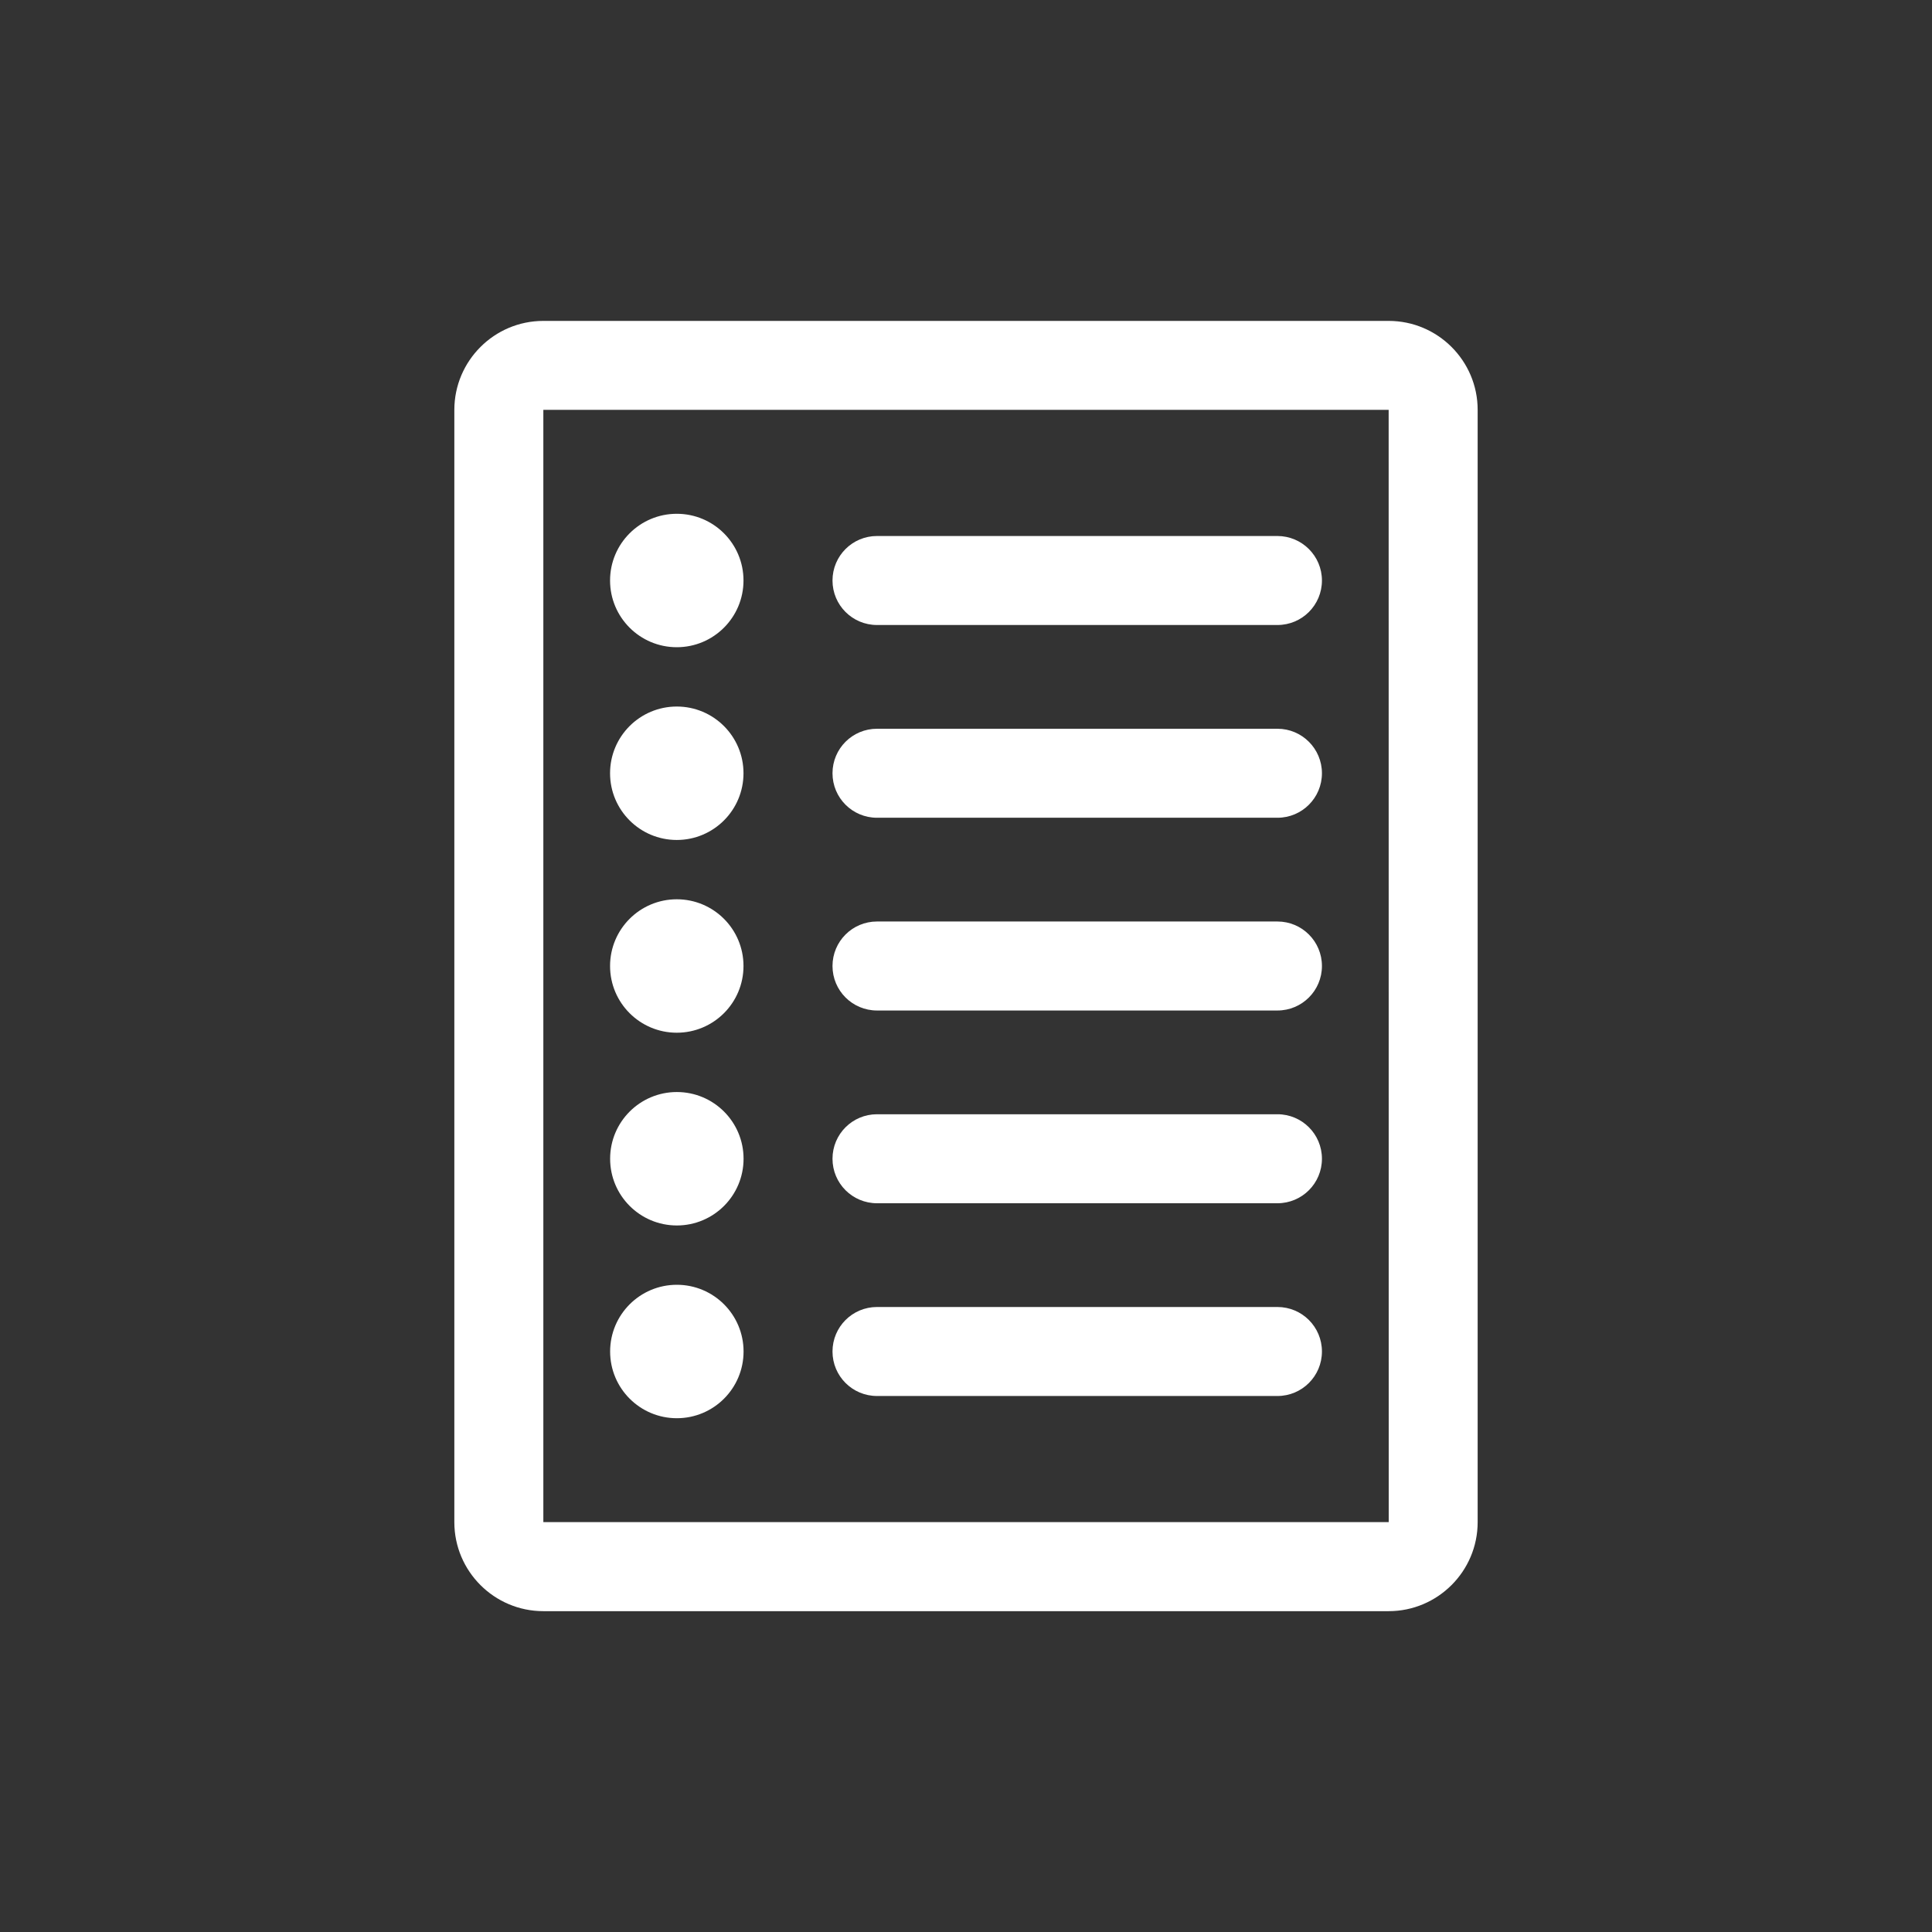<?xml version="1.0" encoding="utf-8"?>
<!-- Generator: Adobe Illustrator 26.2.1, SVG Export Plug-In . SVG Version: 6.00 Build 0)  -->
<svg version="1.1" id="Layer_1" xmlns="http://www.w3.org/2000/svg" xmlns:xlink="http://www.w3.org/1999/xlink" x="0px" y="0px"
	 viewBox="0 0 300 300" style="enable-background:new 0 0 300 300;" xml:space="preserve">
<rect x="0" y="0" width="300" height="300" fill="#333333" stroke="none"/>
<style type="text/css">
	.st0{fill:#1A3955;}
	.st1{fill:#FFFFFF;}
	.st2{fill:#8AD4DF;}
	.st3{fill:#1A3A54;}
	.st4{fill:#F37067;}
	.st5{fill:#193954;}
</style>
<g>
	<path class="st1" d="M215.63,49.83H84.37c-7.62,0-13.82,6.2-13.82,13.82v172.71c0,7.62,6.2,13.82,13.82,13.82h131.26
		c7.62,0,13.82-6.2,13.82-13.82V63.64C229.45,56.02,223.25,49.83,215.63,49.83z M84.37,236.36V63.64h131.26l0.01,172.71H84.37z"/>
	<g>
		<g>
			<path class="st1" d="M205.27,90.14c0,3.82-3.09,6.91-6.91,6.91h-62.18c-3.82,0-6.91-3.09-6.91-6.91c0-3.82,3.09-6.91,6.91-6.91
				h62.18C202.18,83.24,205.27,86.33,205.27,90.14z"/>
			<circle class="st1" cx="105.09" cy="90.14" r="10.36"/>
		</g>
		<g>
			<circle class="st1" cx="105.09" cy="120.07" r="10.36"/>
			<path class="st1" d="M205.27,120.07c0,3.82-3.09,6.91-6.91,6.91h-62.18c-3.82,0-6.91-3.09-6.91-6.91c0-3.82,3.09-6.91,6.91-6.91
				h62.18C202.18,113.16,205.27,116.26,205.27,120.07z"/>
		</g>
		<g>
			<circle class="st1" cx="105.09" cy="150" r="10.36"/>
			<path class="st1" d="M205.27,150c0,3.82-3.09,6.91-6.91,6.91h-62.18c-3.82,0-6.91-3.09-6.91-6.91c0-3.82,3.09-6.91,6.91-6.91
				h62.18C202.18,143.09,205.27,146.18,205.27,150z"/>
		</g>
		<g>
			<circle class="st1" cx="105.1" cy="179.93" r="10.36"/>
			<path class="st1" d="M205.27,179.93c0,3.82-3.09,6.91-6.91,6.91h-62.18c-3.82,0-6.91-3.09-6.91-6.91c0-3.82,3.09-6.91,6.91-6.91
				h62.18C202.18,173.02,205.27,176.11,205.27,179.93z"/>
		</g>
		<g>
			<circle class="st1" cx="105.1" cy="209.86" r="10.36"/>
			<path class="st1" d="M205.27,209.86c0,3.82-3.09,6.91-6.91,6.91h-62.18c-3.82,0-6.91-3.09-6.91-6.91c0-3.82,3.09-6.91,6.91-6.91
				h62.18C202.18,202.95,205.27,206.04,205.27,209.86z"/>
		</g>
	</g>
</g>
</svg>
